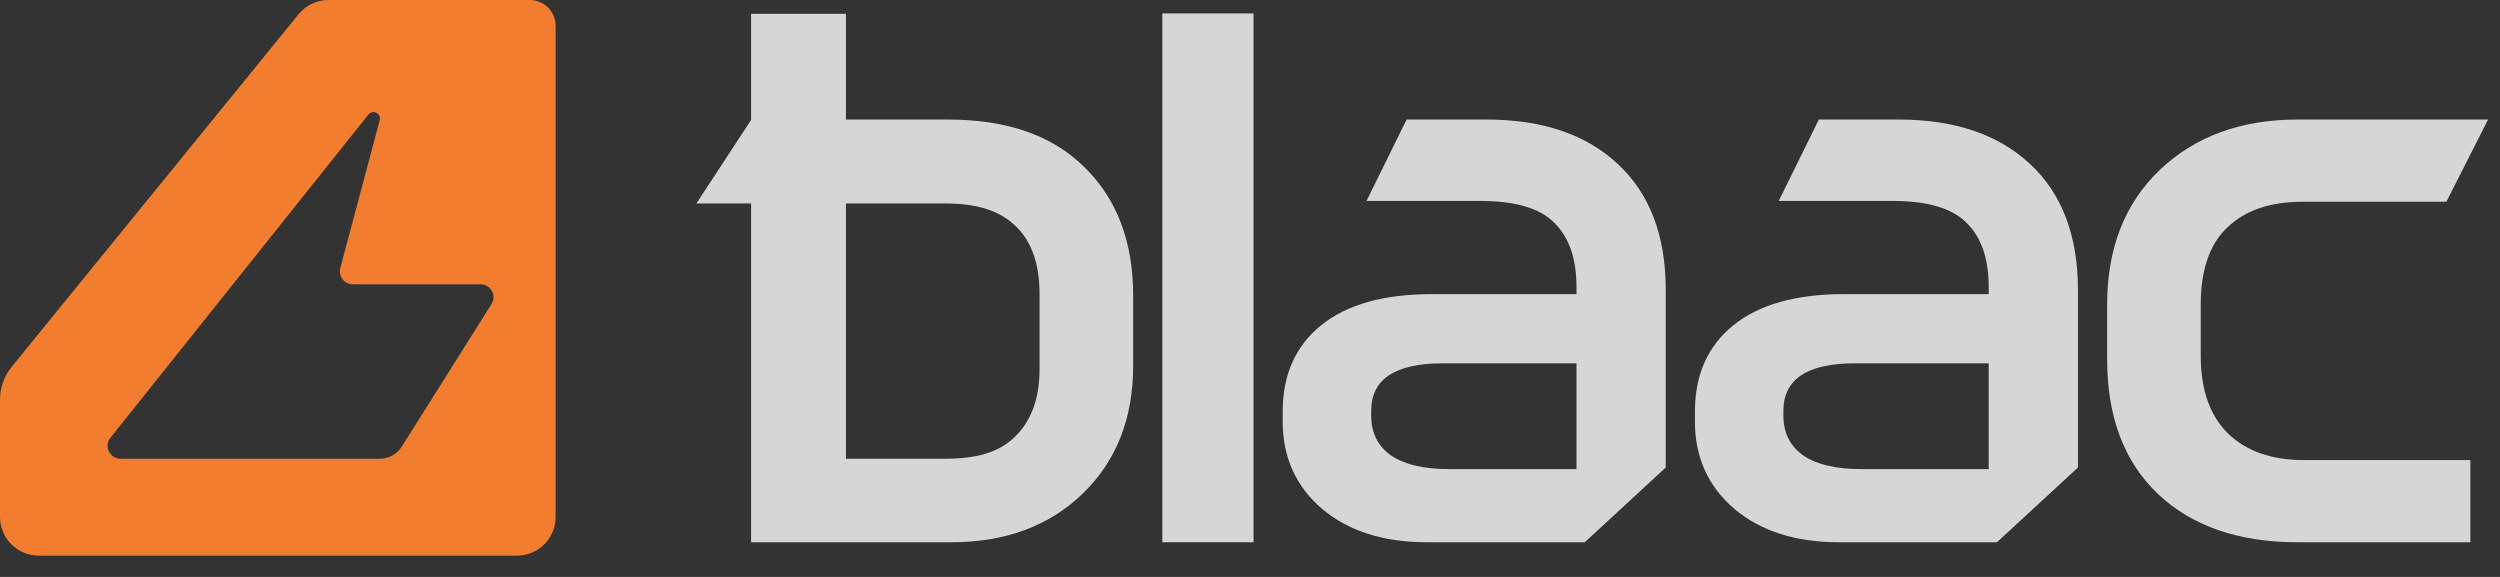 <svg width="104" height="24" viewBox="0 0 104 24" fill="none" xmlns="http://www.w3.org/2000/svg">
<rect x="0" y="0" width="104" height="24" fill="#333333" stroke="none"/>
<path d="M31.246 0.573V22.558H39.566C41.823 22.558 43.65 21.882 45.046 20.529C46.442 19.177 47.14 17.405 47.14 15.213V12.302C47.14 10.066 46.469 8.288 45.128 6.969C43.797 5.638 41.9 4.973 39.435 4.973H31.257L28.97 8.463H39.287C40.552 8.463 41.502 8.714 42.2 9.357C42.898 9.99 43.246 10.949 43.246 12.236V15.36C43.246 16.571 42.903 17.509 42.216 18.174C41.54 18.839 40.575 19.084 39.321 19.084H35.19V0.573H31.246Z" fill="white" fill-opacity="0.8"/>
<path d="M48.353 22.558V0.558H52.147V22.558H48.353Z" fill="white" fill-opacity="0.8"/>
<path d="M59.347 22.557C57.548 22.557 56.097 22.094 54.996 21.167C53.906 20.229 53.36 19.018 53.36 17.535V17.127C53.36 15.589 53.895 14.389 54.963 13.528C56.032 12.666 57.564 12.236 59.56 12.236H65.582V11.941C65.582 10.763 65.276 9.875 64.666 9.275C64.066 8.664 63.041 8.359 61.59 8.359H56.847L58.515 4.973H61.836C64.159 4.973 65.98 5.589 67.299 6.821C68.63 8.053 69.295 9.804 69.295 12.072V19.449L65.925 22.557H59.347ZM60.296 19.515H65.582V15.114H60.018C58.033 15.114 57.041 15.774 57.041 17.094V17.29C57.041 17.999 57.313 18.55 57.859 18.942C58.415 19.324 59.227 19.515 60.296 19.515Z" fill="white" fill-opacity="0.8"/>
<path d="M76.496 22.557C74.696 22.557 73.246 22.094 72.145 21.167C71.054 20.229 70.509 19.018 70.509 17.535V17.127C70.509 15.589 71.043 14.389 72.112 13.528C73.181 12.666 74.713 12.236 76.708 12.236H82.73V11.941C82.73 10.763 82.425 9.875 81.814 9.275C81.214 8.664 80.189 8.359 78.739 8.359H73.995L75.664 4.973H78.984C81.307 4.973 83.128 5.589 84.448 6.821C85.778 8.053 86.443 9.804 86.443 12.072V19.449L83.074 22.557H76.496ZM77.445 19.515H82.73V15.114H77.166C75.182 15.114 74.189 15.774 74.189 17.094V17.29C74.189 17.999 74.462 18.55 75.007 18.942C75.563 19.324 76.376 19.515 77.445 19.515Z" fill="white" fill-opacity="0.8"/>
<path d="M95.574 22.557C93.132 22.557 91.201 21.892 89.784 20.562C88.366 19.22 87.657 17.35 87.657 14.951V12.677C87.657 10.332 88.388 8.462 89.849 7.066C91.321 5.671 93.23 4.973 95.574 4.973H103.504L101.77 8.391H95.803C94.451 8.391 93.404 8.746 92.663 9.455C91.921 10.153 91.55 11.227 91.55 12.677V14.787C91.55 16.216 91.932 17.301 92.695 18.043C93.459 18.773 94.506 19.139 95.836 19.139H102.768V22.557H95.574Z" fill="white" fill-opacity="0.8"/>
<path fill-rule="evenodd" clip-rule="evenodd" d="M0 16.622V21.503C0 22.393 0.722 23.115 1.613 23.115H21.503C22.393 23.115 23.115 22.393 23.115 21.503V1.075C23.115 0.481 22.634 0 22.04 0H13.668C13.183 0 12.724 0.219 12.418 0.595L0.482 15.265C0.17 15.649 0 16.128 0 16.622ZM15.796 5.003L14.157 11.151C14.066 11.492 14.323 11.827 14.676 11.827H19.991C20.414 11.827 20.671 12.293 20.446 12.651L16.712 18.581C16.515 18.894 16.171 19.084 15.802 19.084H5.014C4.564 19.084 4.313 18.563 4.594 18.211L15.326 4.766C15.508 4.538 15.871 4.721 15.796 5.003Z" fill="#F37D2E"/>
</svg>
